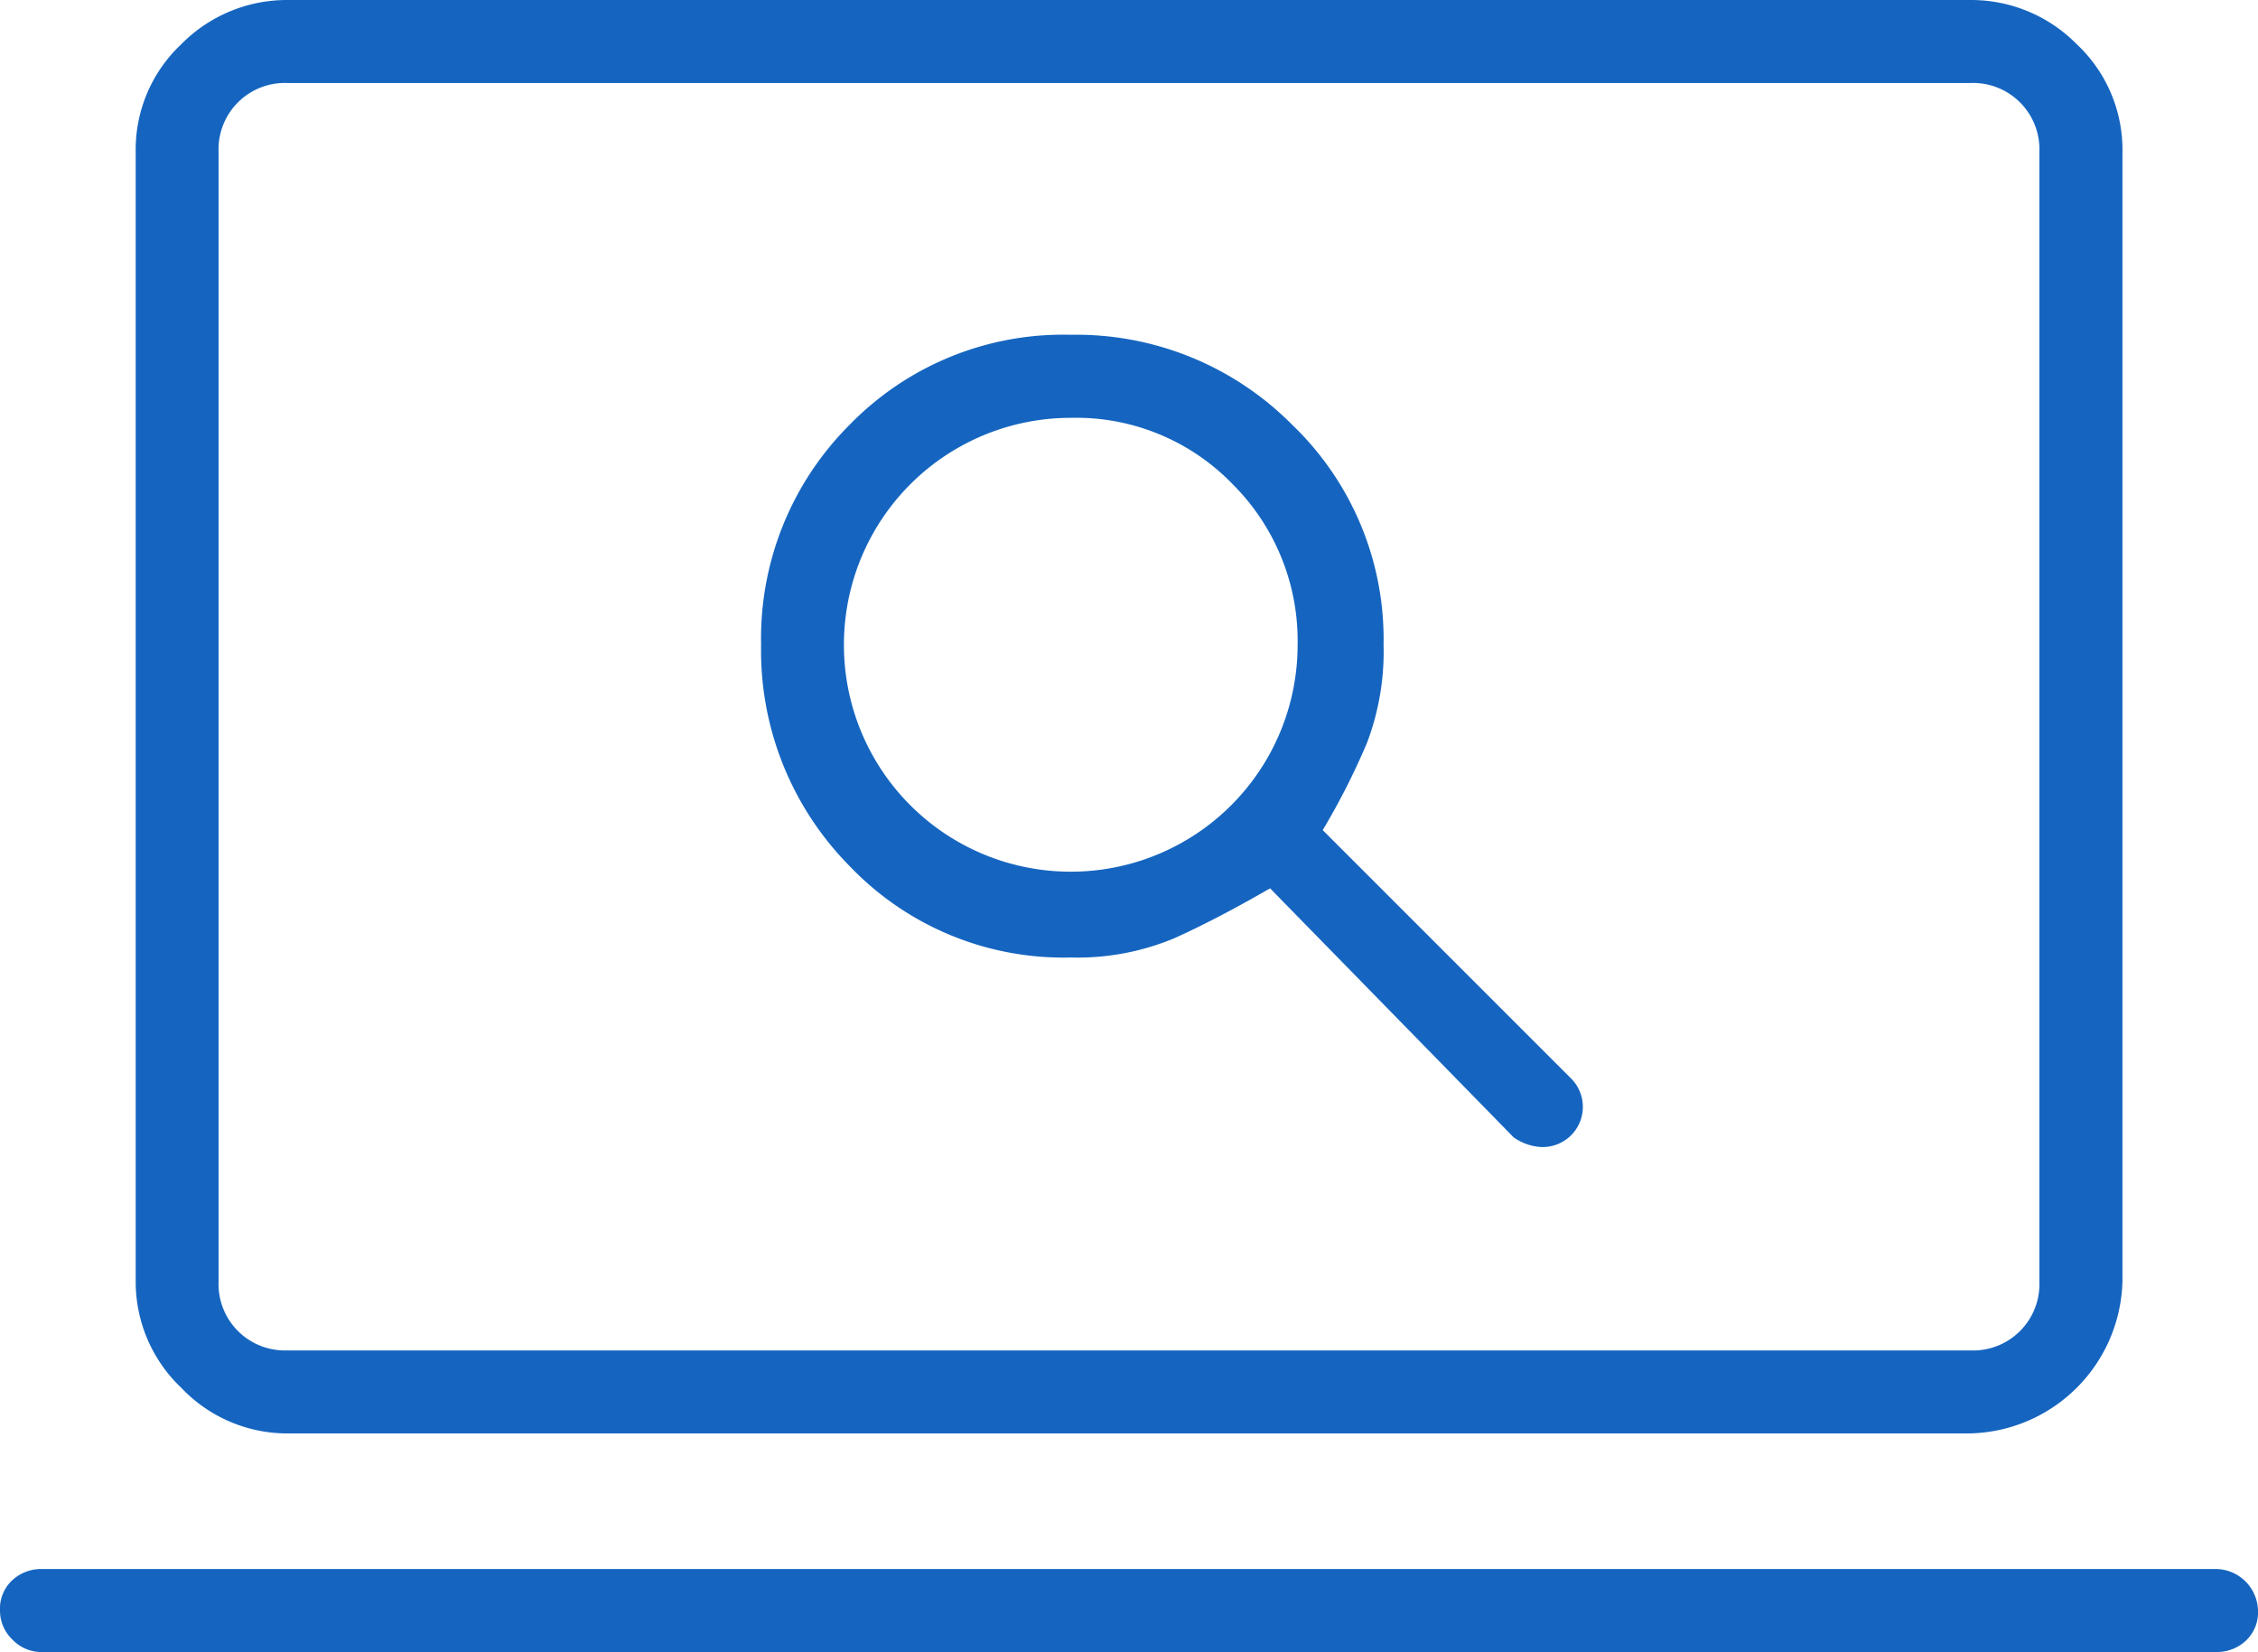 <svg xmlns="http://www.w3.org/2000/svg" width="76.543" height="56" viewBox="0 0 76.543 56"><path d="M54.91,47.553a1.774,1.774,0,0,0,.938.328,1.361,1.361,0,0,0,1.032-2.3l-8.442-8.442a24,24,0,0,0,1.5-2.955,8.72,8.72,0,0,0,.563-3.33,10.065,10.065,0,0,0-3.1-7.457,10.3,10.3,0,0,0-7.5-3.049A10.1,10.1,0,0,0,32.4,23.4a10.224,10.224,0,0,0-3,7.457,10.383,10.383,0,0,0,3,7.5,10.023,10.023,0,0,0,7.5,3.1,8.511,8.511,0,0,0,3.518-.657q1.454-.657,3.236-1.688ZM39.9,38.548a7.686,7.686,0,0,1-7.692-7.692A7.686,7.686,0,0,1,39.9,23.164a7.369,7.369,0,0,1,5.487,2.251,7.492,7.492,0,0,1,2.2,5.441A7.686,7.686,0,0,1,39.9,38.548ZM13.355,57.59a4.95,4.95,0,0,1-3.611-1.548A4.95,4.95,0,0,1,8.2,52.43V14.159A4.9,4.9,0,0,1,9.744,10.5,5.025,5.025,0,0,1,13.355,9H70.387A5.025,5.025,0,0,1,74,10.5a4.9,4.9,0,0,1,1.548,3.658V52.43a5.29,5.29,0,0,1-5.159,5.159Zm0-2.814H70.387a2.249,2.249,0,0,0,2.345-2.345V14.159a2.249,2.249,0,0,0-2.345-2.345H13.355a2.249,2.249,0,0,0-2.345,2.345V52.43a2.249,2.249,0,0,0,2.345,2.345ZM5.007,65a1.35,1.35,0,0,1-.985-.422,1.35,1.35,0,0,1-.422-.985,1.31,1.31,0,0,1,.422-1.032,1.436,1.436,0,0,1,.985-.375H78.736a1.443,1.443,0,0,1,1.407,1.407,1.31,1.31,0,0,1-.422,1.032,1.436,1.436,0,0,1-.985.375Zm6-53.186v0Z" transform="translate(-3.6 -9)" fill="#1565c0"/></svg>